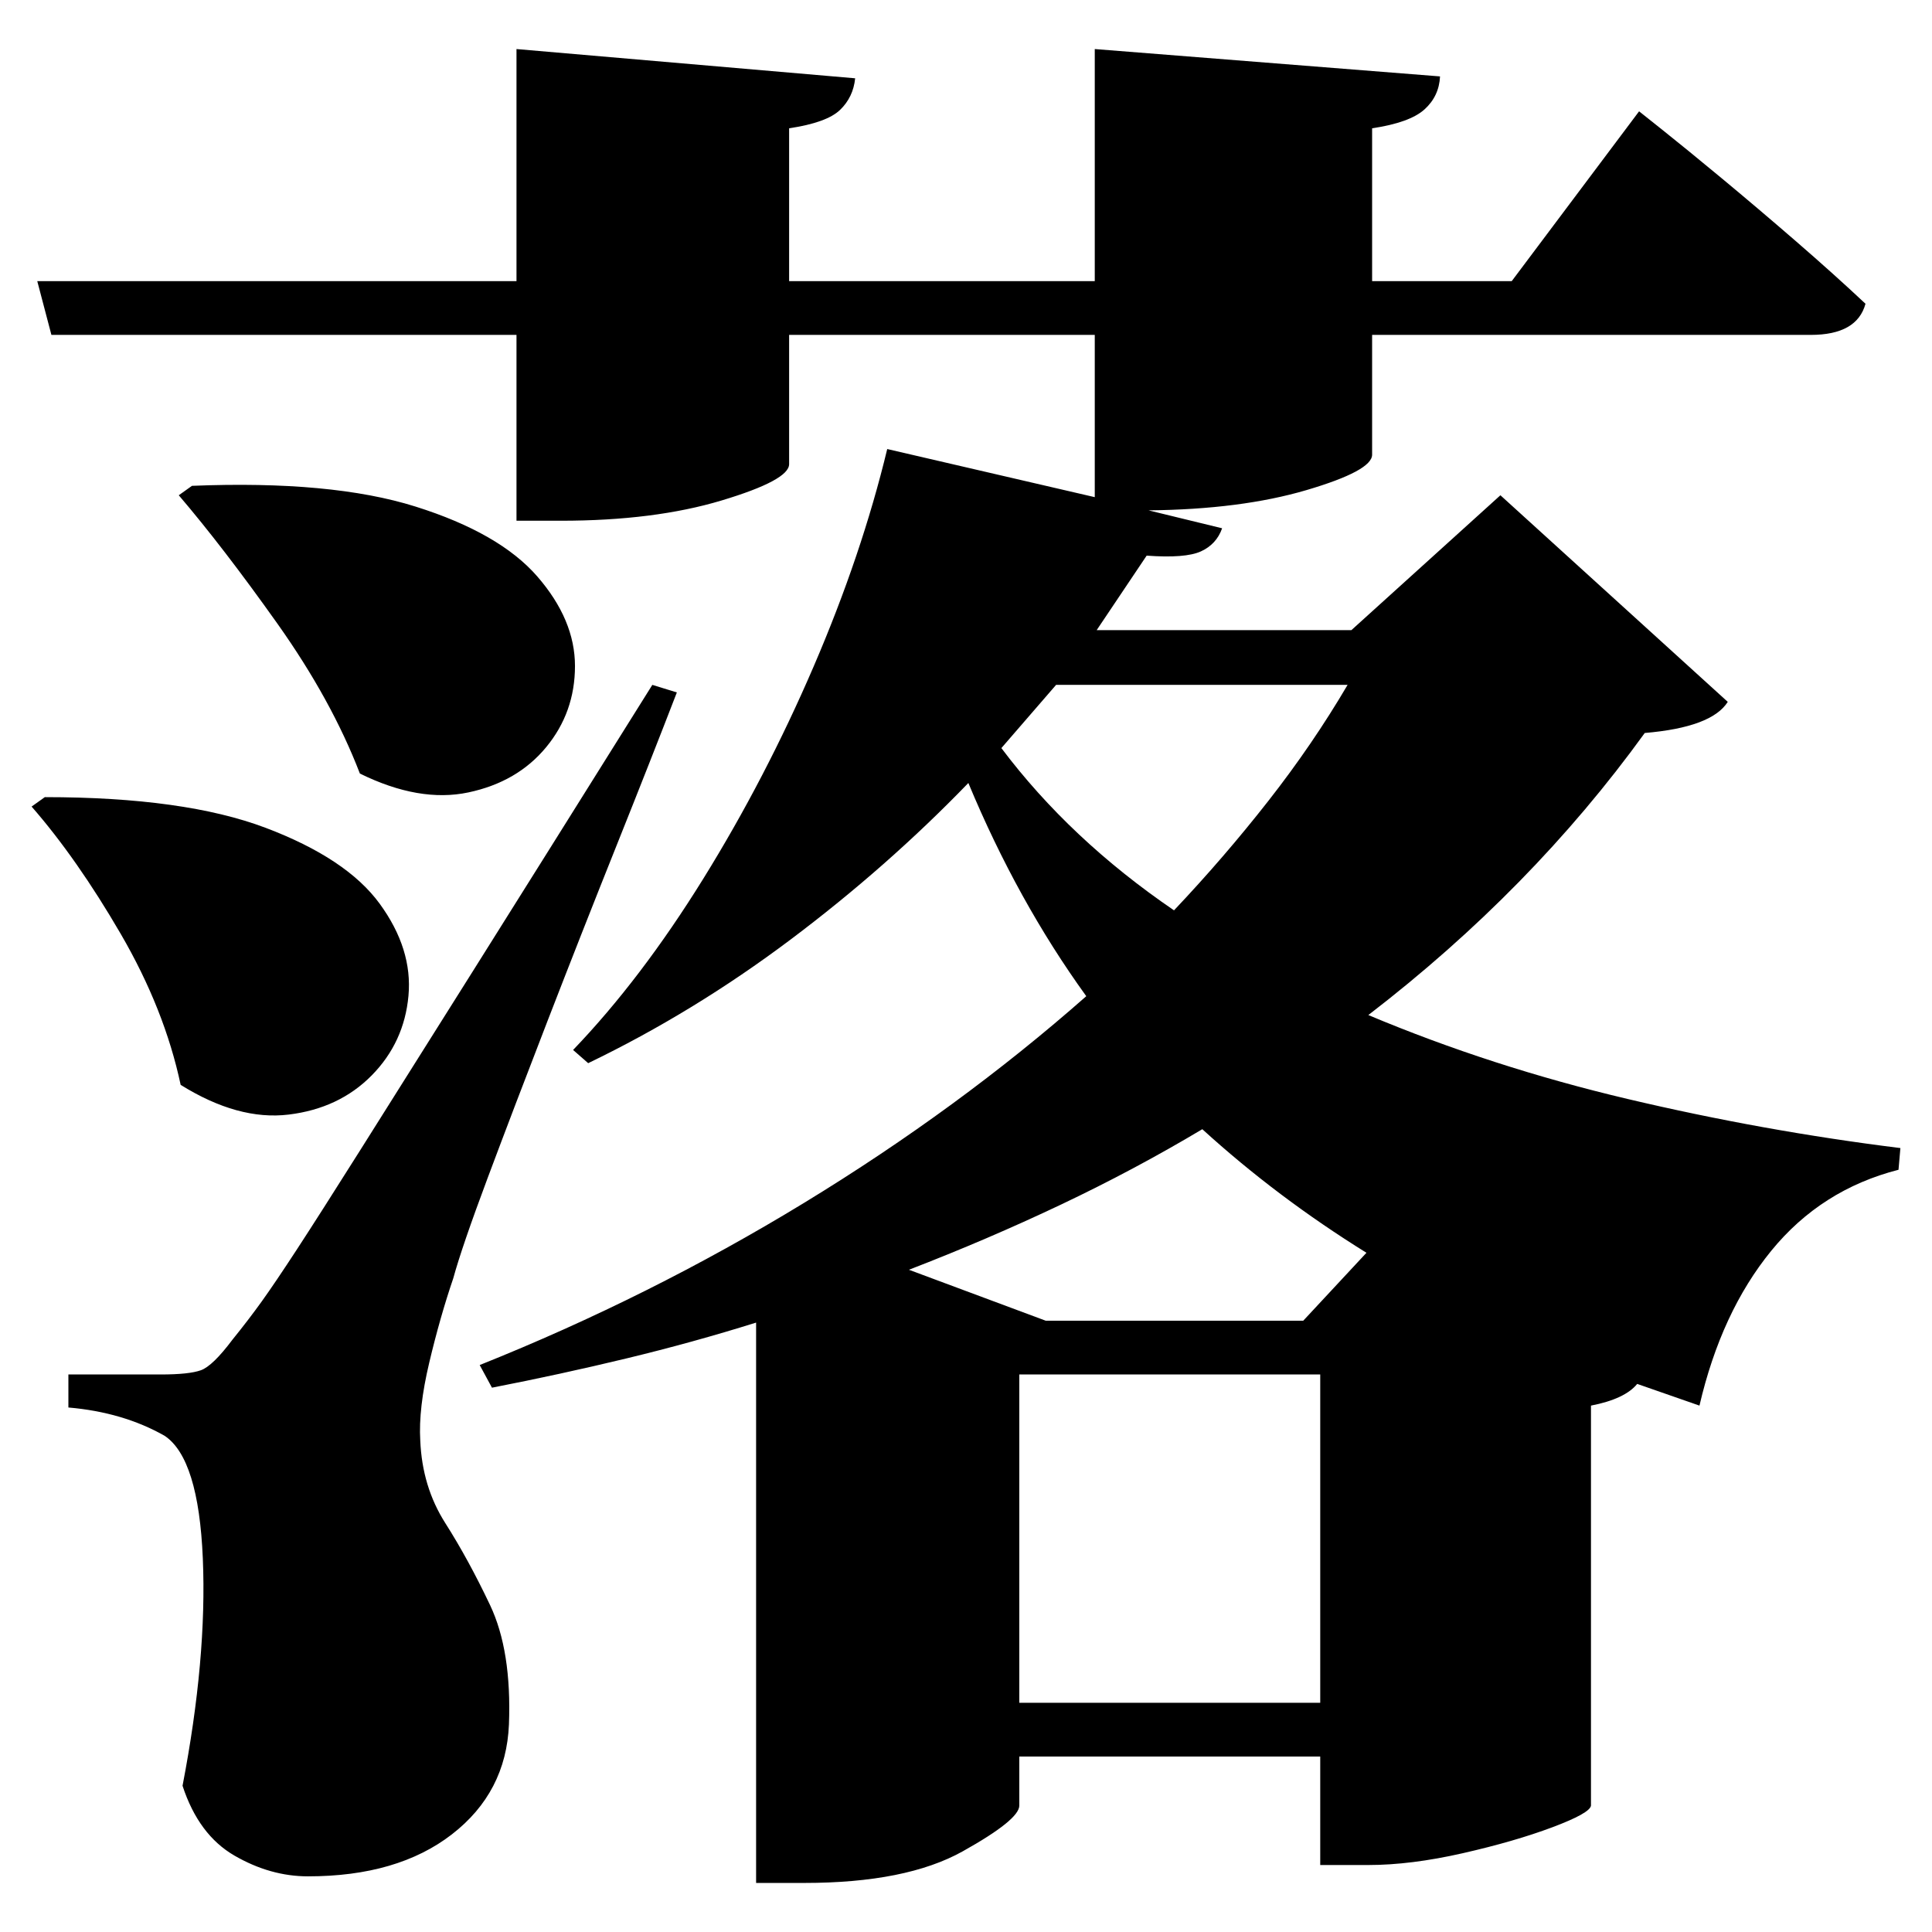 <?xml version="1.0" standalone="no"?>
<!DOCTYPE svg PUBLIC "-//W3C//DTD SVG 1.1//EN" "http://www.w3.org/Graphics/SVG/1.1/DTD/svg11.dtd" >
<svg xmlns="http://www.w3.org/2000/svg" xmlns:svg="http://www.w3.org/2000/svg" xmlns:xlink="http://www.w3.org/1999/xlink" viewBox="0 0 2048 2048" style=""><path d="M170.5 1457.0Q200.5 1457.0 213.0 1452.5Q225.5 1448.0 246.5 1420.0Q263.5 1399.0 277.5 1379.5Q291.5 1360.0 315.0 1324.0Q338.5 1288.0 382.0 1219.0Q425.5 1150.0 500.0 1031.5Q574.5 913.0 691.5 726.0L717.5 734.0Q690.5 804.0 653.5 896.5Q616.5 989.0 580.5 1082.0Q544.5 1175.0 517.0 1248.5Q489.5 1322.0 480.5 1355.0Q466.5 1396.0 455.0 1444.5Q443.5 1493.0 445.5 1527.0Q447.5 1576.0 472.0 1614.5Q496.5 1653.0 519.5 1701.5Q542.5 1750.0 539.5 1828.0Q536.5 1900.0 479.0 1944.5Q421.5 1989.0 326.5 1989.0Q286.5 1989.0 248.5 1967.0Q210.5 1945.0 193.5 1893.0Q219.5 1758.0 215.0 1652.0Q210.5 1546.0 174.5 1522.0Q130.5 1497.0 72.5 1492.0V1457.0Q72.5 1457.0 92.0 1457.0Q111.5 1457.0 135.0 1457.0Q158.5 1457.0 170.5 1457.0ZM203.5 515.0Q351.5 509.0 440.5 537.0Q529.5 565.0 569.5 611.0Q609.5 657.0 609.5 706.0Q609.5 755.0 579.0 792.0Q548.5 829.0 496.5 840.0Q444.5 851.0 381.5 820.0Q351.5 742.0 294.0 661.0Q236.5 580.0 189.5 525.0ZM47.5 845.0Q195.5 845.0 281.5 877.5Q367.5 910.0 402.5 958.0Q437.5 1006.0 433.0 1055.5Q428.5 1105.0 394.0 1140.0Q359.5 1175.0 306.0 1181.5Q252.5 1188.0 191.5 1150.0Q174.5 1070.0 128.0 990.0Q81.5 910.0 33.5 855.0ZM940.5 476.0 1160.5 527.0V355.0H836.5V492.0Q836.5 509.0 765.0 530.5Q693.5 552.0 594.5 552.0H547.5V355.0H54.5L39.5 298.0H547.5V52.0L906.5 83.0Q904.5 103.0 890.5 116.5Q876.5 130.0 836.5 136.0V298.0H1160.5V52.0L1526.5 81.0Q1525.5 102.0 1510.0 116.0Q1494.5 130.0 1454.5 136.0V298.0H1602.5L1737.5 118.0Q1737.5 118.0 1762.0 137.5Q1786.5 157.0 1824.5 188.5Q1862.5 220.0 1903.5 255.5Q1944.5 291.0 1977.5 322.0Q1968.5 355.0 1919.5 355.0H1454.5V482.0Q1454.5 499.0 1385.0 519.5Q1315.5 540.0 1217.5 541.0L1295.5 560.0Q1289.5 577.0 1273.0 584.5Q1256.5 592.0 1215.5 589.0L1162.5 668.0H1432.5L1590.5 525.0L1831.5 744.0Q1814.5 771.0 1743.5 777.0Q1623.5 943.0 1450.5 1076.0Q1581.5 1131.0 1725.5 1165.0Q1869.5 1199.0 2014.5 1217.0L2012.5 1240.0Q1930.5 1261.0 1877.5 1326.0Q1824.5 1391.0 1801.5 1490.0L1735.5 1467.0Q1722.5 1483.0 1686.5 1490.0V1914.0Q1685.5 1922.0 1645.5 1937.0Q1605.5 1952.0 1550.5 1964.5Q1495.5 1977.0 1450.5 1977.0H1399.5V1862.0H1080.5V1914.0Q1080.5 1929.0 1020.5 1962.5Q960.5 1996.0 852.5 1996.0H801.5V1402.0Q734.5 1423.0 664.0 1440.0Q593.5 1457.0 521.5 1471.0L508.5 1447.0Q688.5 1375.0 852.5 1275.0Q1016.5 1175.0 1151.5 1056.0Q1078.5 955.0 1026.5 830.0Q940.5 919.0 838.0 996.0Q735.5 1073.0 623.5 1127.0L607.5 1113.0Q679.5 1038.0 745.5 931.5Q811.5 825.0 862.5 706.5Q913.5 588.0 940.5 476.0ZM1399.5 1805.0V1457.0H1080.5V1805.0ZM1381.5 1400.0 1448.5 1328.0Q1353.5 1269.0 1274.5 1197.0Q1202.5 1240.0 1124.5 1277.0Q1046.5 1314.0 963.5 1346.0L1108.5 1400.0ZM1428.5 726.0H1119.5L1061.5 793.0Q1134.5 890.0 1244.5 965.0Q1297.5 909.0 1344.5 849.0Q1391.5 789.0 1428.5 726.0Z" fill="black"></path></svg>
